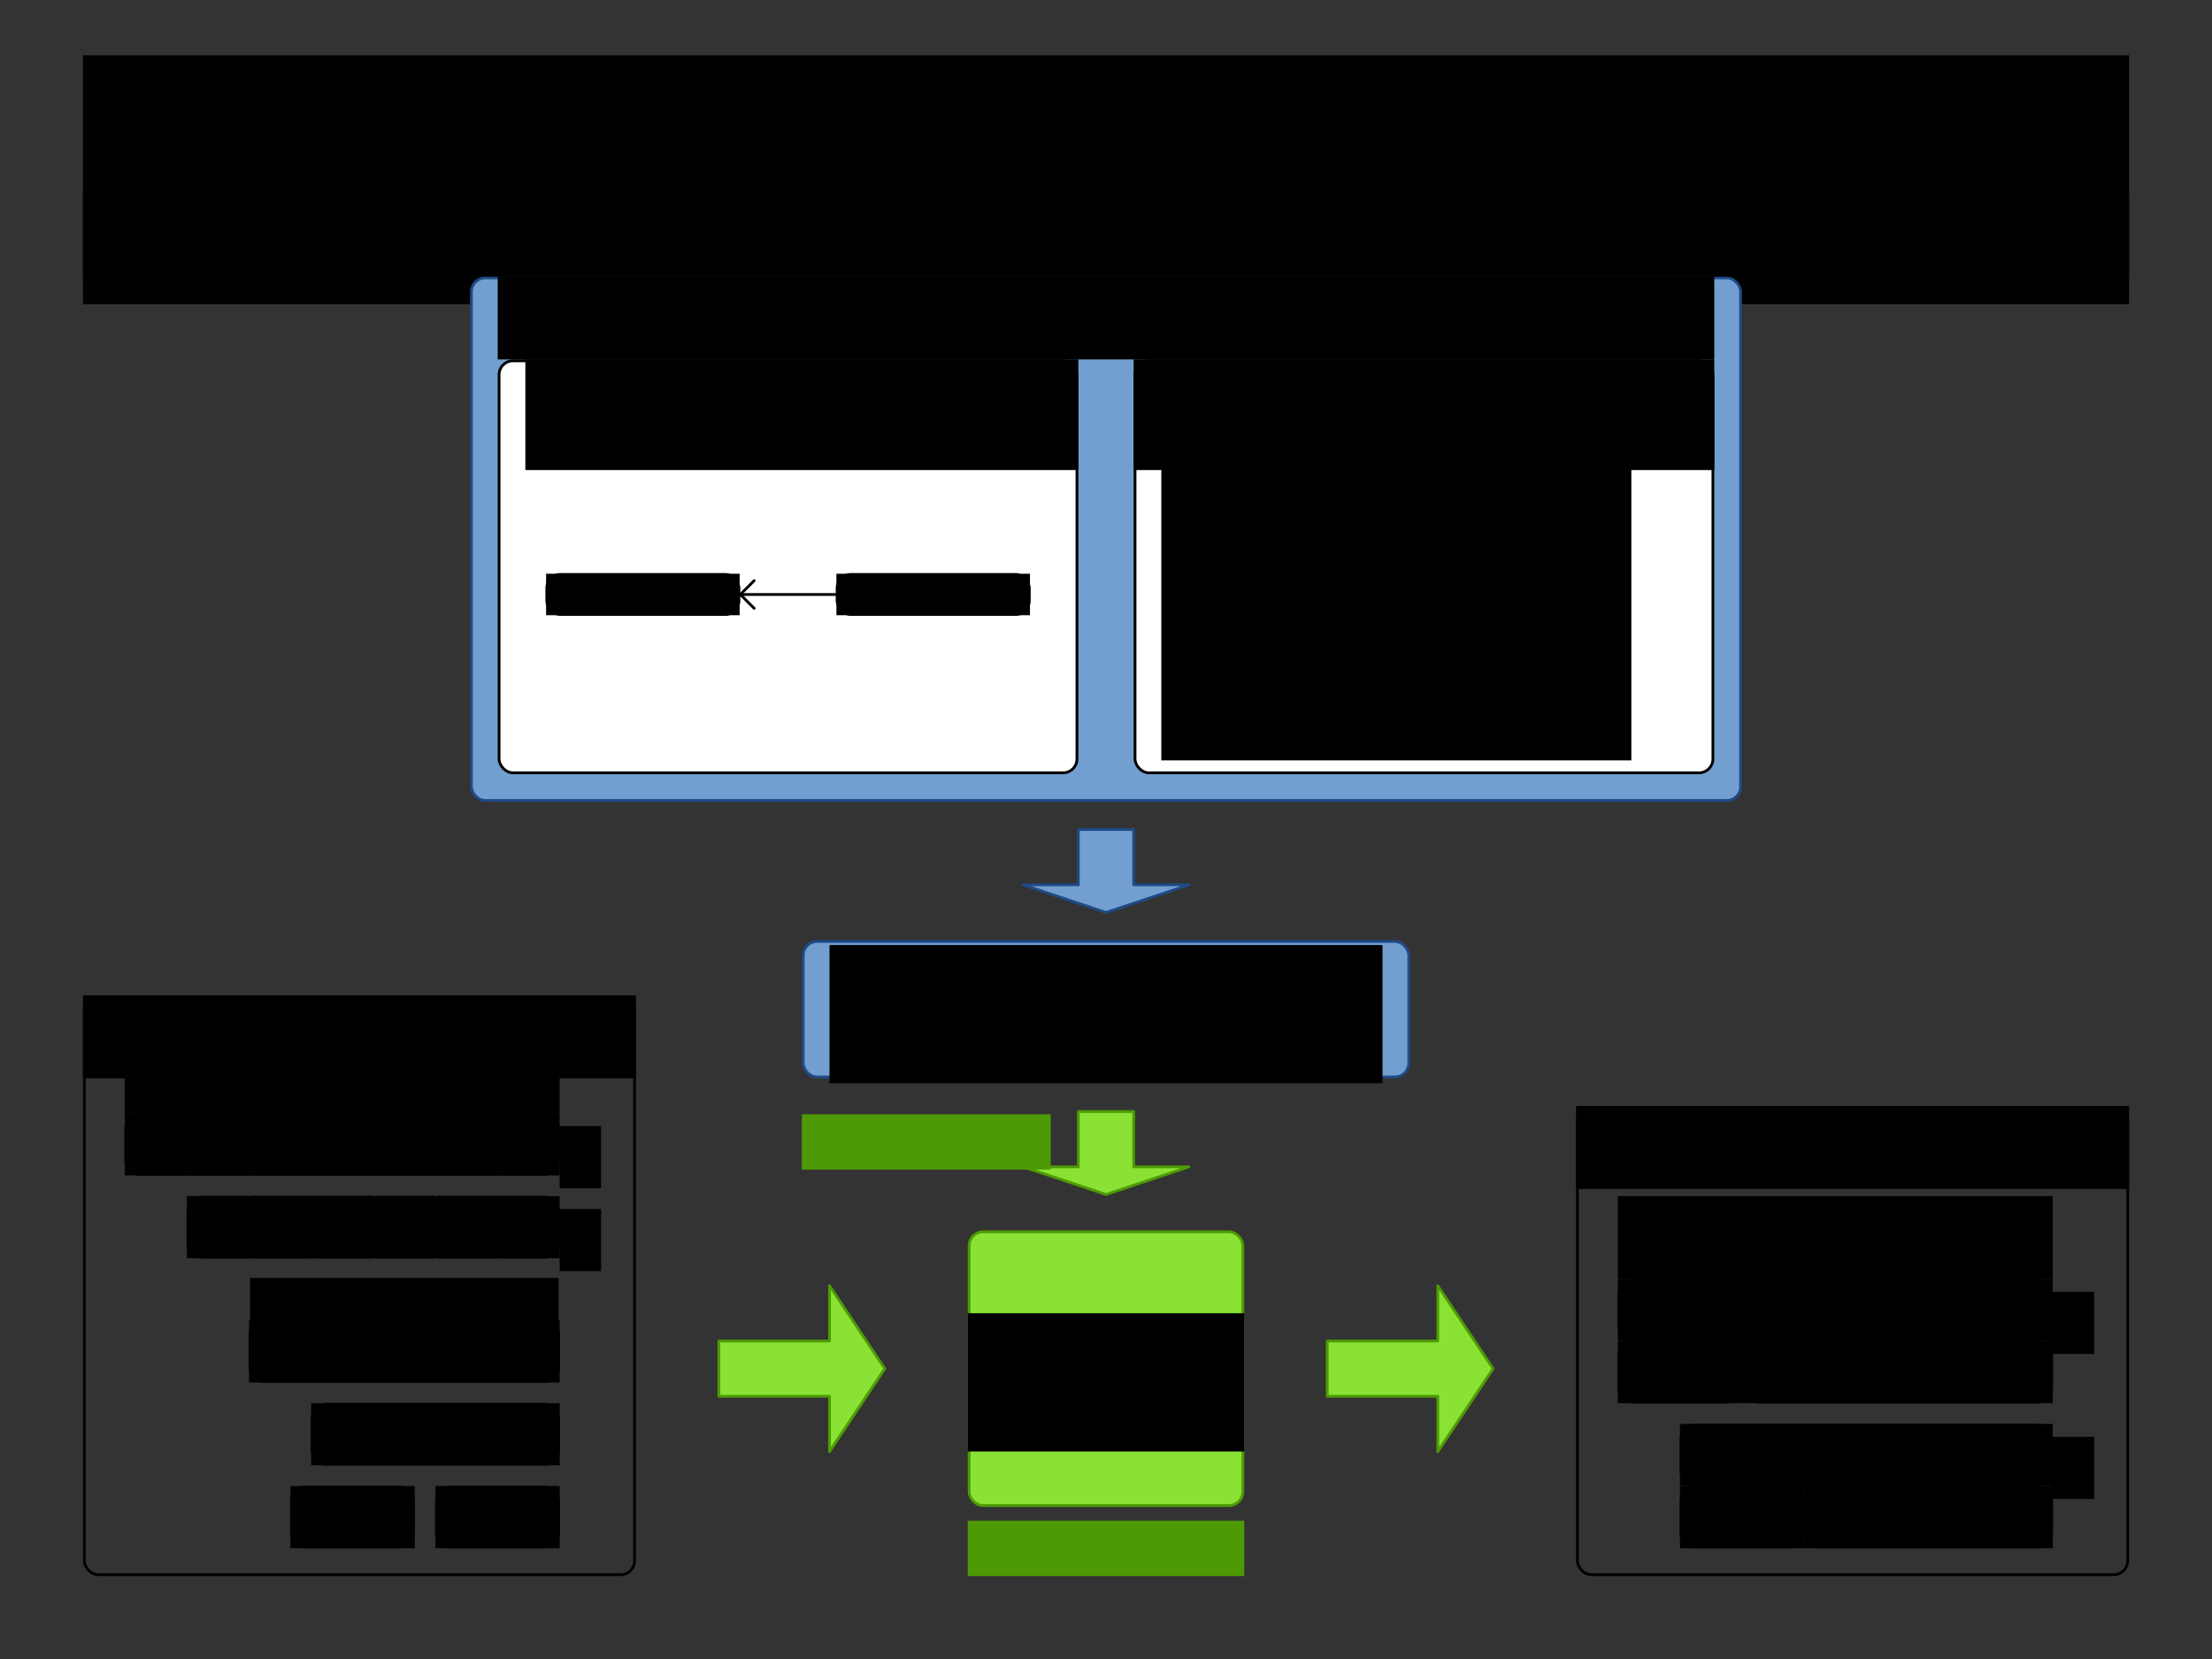 <?xml version="1.0" encoding="UTF-8" standalone="no"?>
<!-- Created with Inkscape (http://www.inkscape.org/) -->

<svg
   width="800"
   height="600"
   id="svg2"
   version="1.1"
   inkscape:version="1.1.2 (0a00cf5339, 2022-02-04)"
   sodipodi:docname="inputOutputOverview.svg"
   inkscape:export-filename="inputOutputOverview.png"
   inkscape:export-xdpi="90"
   inkscape:export-ydpi="90"
   xmlns:inkscape="http://www.inkscape.org/namespaces/inkscape"
   xmlns:sodipodi="http://sodipodi.sourceforge.net/DTD/sodipodi-0.dtd"
   xmlns="http://www.w3.org/2000/svg"
   xmlns:svg="http://www.w3.org/2000/svg"
   xmlns:rdf="http://www.w3.org/1999/02/22-rdf-syntax-ns#"
   xmlns:cc="http://creativecommons.org/ns#"
   xmlns:dc="http://purl.org/dc/elements/1.1/">
  <rect width="100%" height="100%" fill="#333333" stroke="none"/>
  <defs
     id="defs4">
    <inkscape:perspective
       sodipodi:type="inkscape:persp3d"
       inkscape:vp_x="0 : 526.18109 : 1"
       inkscape:vp_y="0 : 1000 : 0"
       inkscape:vp_z="744.09448 : 526.18109 : 1"
       inkscape:persp3d-origin="372.04724 : 350.78739 : 1"
       id="perspective10" />
    <inkscape:perspective
       id="perspective3633"
       inkscape:persp3d-origin="0.5 : 0.33333333 : 1"
       inkscape:vp_z="1 : 0.5 : 1"
       inkscape:vp_y="0 : 1000 : 0"
       inkscape:vp_x="0 : 0.5 : 1"
       sodipodi:type="inkscape:persp3d" />
    <inkscape:perspective
       id="perspective3633-0"
       inkscape:persp3d-origin="0.5 : 0.33333333 : 1"
       inkscape:vp_z="1 : 0.5 : 1"
       inkscape:vp_y="0 : 1000 : 0"
       inkscape:vp_x="0 : 0.5 : 1"
       sodipodi:type="inkscape:persp3d" />
    <inkscape:perspective
       id="perspective3633-4"
       inkscape:persp3d-origin="0.5 : 0.33333333 : 1"
       inkscape:vp_z="1 : 0.5 : 1"
       inkscape:vp_y="0 : 1000 : 0"
       inkscape:vp_x="0 : 0.5 : 1"
       sodipodi:type="inkscape:persp3d" />
    <inkscape:perspective
       id="perspective3633-6"
       inkscape:persp3d-origin="0.5 : 0.33333333 : 1"
       inkscape:vp_z="1 : 0.5 : 1"
       inkscape:vp_y="0 : 1000 : 0"
       inkscape:vp_x="0 : 0.5 : 1"
       sodipodi:type="inkscape:persp3d" />
    <inkscape:perspective
       id="perspective3702"
       inkscape:persp3d-origin="0.5 : 0.33333333 : 1"
       inkscape:vp_z="1 : 0.5 : 1"
       inkscape:vp_y="0 : 1000 : 0"
       inkscape:vp_x="0 : 0.5 : 1"
       sodipodi:type="inkscape:persp3d" />
    <inkscape:perspective
       id="perspective3740"
       inkscape:persp3d-origin="0.5 : 0.33333333 : 1"
       inkscape:vp_z="1 : 0.5 : 1"
       inkscape:vp_y="0 : 1000 : 0"
       inkscape:vp_x="0 : 0.5 : 1"
       sodipodi:type="inkscape:persp3d" />
    <inkscape:perspective
       id="perspective3775"
       inkscape:persp3d-origin="0.5 : 0.33333333 : 1"
       inkscape:vp_z="1 : 0.5 : 1"
       inkscape:vp_y="0 : 1000 : 0"
       inkscape:vp_x="0 : 0.5 : 1"
       sodipodi:type="inkscape:persp3d" />
    <inkscape:perspective
       id="perspective3775-7"
       inkscape:persp3d-origin="0.5 : 0.33333333 : 1"
       inkscape:vp_z="1 : 0.5 : 1"
       inkscape:vp_y="0 : 1000 : 0"
       inkscape:vp_x="0 : 0.5 : 1"
       sodipodi:type="inkscape:persp3d" />
    <inkscape:perspective
       id="perspective3775-4"
       inkscape:persp3d-origin="0.5 : 0.33333333 : 1"
       inkscape:vp_z="1 : 0.5 : 1"
       inkscape:vp_y="0 : 1000 : 0"
       inkscape:vp_x="0 : 0.5 : 1"
       sodipodi:type="inkscape:persp3d" />
    <inkscape:perspective
       id="perspective3775-75"
       inkscape:persp3d-origin="0.5 : 0.33333333 : 1"
       inkscape:vp_z="1 : 0.5 : 1"
       inkscape:vp_y="0 : 1000 : 0"
       inkscape:vp_x="0 : 0.5 : 1"
       sodipodi:type="inkscape:persp3d" />
    <inkscape:perspective
       id="perspective3896"
       inkscape:persp3d-origin="0.5 : 0.33333333 : 1"
       inkscape:vp_z="1 : 0.5 : 1"
       inkscape:vp_y="0 : 1000 : 0"
       inkscape:vp_x="0 : 0.5 : 1"
       sodipodi:type="inkscape:persp3d" />
    <inkscape:perspective
       id="perspective3896-4"
       inkscape:persp3d-origin="0.5 : 0.33333333 : 1"
       inkscape:vp_z="1 : 0.5 : 1"
       inkscape:vp_y="0 : 1000 : 0"
       inkscape:vp_x="0 : 0.5 : 1"
       sodipodi:type="inkscape:persp3d" />
    <inkscape:perspective
       id="perspective3927"
       inkscape:persp3d-origin="0.5 : 0.33333333 : 1"
       inkscape:vp_z="1 : 0.5 : 1"
       inkscape:vp_y="0 : 1000 : 0"
       inkscape:vp_x="0 : 0.5 : 1"
       sodipodi:type="inkscape:persp3d" />
    <inkscape:perspective
       id="perspective3927-3"
       inkscape:persp3d-origin="0.5 : 0.33333333 : 1"
       inkscape:vp_z="1 : 0.5 : 1"
       inkscape:vp_y="0 : 1000 : 0"
       inkscape:vp_x="0 : 0.5 : 1"
       sodipodi:type="inkscape:persp3d" />
    <inkscape:perspective
       id="perspective3927-8"
       inkscape:persp3d-origin="0.5 : 0.33333333 : 1"
       inkscape:vp_z="1 : 0.5 : 1"
       inkscape:vp_y="0 : 1000 : 0"
       inkscape:vp_x="0 : 0.5 : 1"
       sodipodi:type="inkscape:persp3d" />
    <inkscape:perspective
       id="perspective4002"
       inkscape:persp3d-origin="0.5 : 0.33333333 : 1"
       inkscape:vp_z="1 : 0.5 : 1"
       inkscape:vp_y="0 : 1000 : 0"
       inkscape:vp_x="0 : 0.5 : 1"
       sodipodi:type="inkscape:persp3d" />
    <inkscape:perspective
       id="perspective4002-7"
       inkscape:persp3d-origin="0.5 : 0.33333333 : 1"
       inkscape:vp_z="1 : 0.5 : 1"
       inkscape:vp_y="0 : 1000 : 0"
       inkscape:vp_x="0 : 0.5 : 1"
       sodipodi:type="inkscape:persp3d" />
    <inkscape:perspective
       id="perspective4002-2"
       inkscape:persp3d-origin="0.5 : 0.33333333 : 1"
       inkscape:vp_z="1 : 0.5 : 1"
       inkscape:vp_y="0 : 1000 : 0"
       inkscape:vp_x="0 : 0.5 : 1"
       sodipodi:type="inkscape:persp3d" />
    <inkscape:perspective
       id="perspective4077"
       inkscape:persp3d-origin="0.5 : 0.33333333 : 1"
       inkscape:vp_z="1 : 0.5 : 1"
       inkscape:vp_y="0 : 1000 : 0"
       inkscape:vp_x="0 : 0.5 : 1"
       sodipodi:type="inkscape:persp3d" />
    <inkscape:perspective
       id="perspective4077-4"
       inkscape:persp3d-origin="0.5 : 0.33333333 : 1"
       inkscape:vp_z="1 : 0.5 : 1"
       inkscape:vp_y="0 : 1000 : 0"
       inkscape:vp_x="0 : 0.5 : 1"
       sodipodi:type="inkscape:persp3d" />
    <inkscape:perspective
       id="perspective4077-46"
       inkscape:persp3d-origin="0.5 : 0.33333333 : 1"
       inkscape:vp_z="1 : 0.5 : 1"
       inkscape:vp_y="0 : 1000 : 0"
       inkscape:vp_x="0 : 0.5 : 1"
       sodipodi:type="inkscape:persp3d" />
    <inkscape:perspective
       id="perspective4152"
       inkscape:persp3d-origin="0.5 : 0.33333333 : 1"
       inkscape:vp_z="1 : 0.5 : 1"
       inkscape:vp_y="0 : 1000 : 0"
       inkscape:vp_x="0 : 0.5 : 1"
       sodipodi:type="inkscape:persp3d" />
    <inkscape:perspective
       id="perspective4152-7"
       inkscape:persp3d-origin="0.5 : 0.33333333 : 1"
       inkscape:vp_z="1 : 0.5 : 1"
       inkscape:vp_y="0 : 1000 : 0"
       inkscape:vp_x="0 : 0.5 : 1"
       sodipodi:type="inkscape:persp3d" />
    <inkscape:perspective
       id="perspective4152-0"
       inkscape:persp3d-origin="0.5 : 0.33333333 : 1"
       inkscape:vp_z="1 : 0.5 : 1"
       inkscape:vp_y="0 : 1000 : 0"
       inkscape:vp_x="0 : 0.5 : 1"
       sodipodi:type="inkscape:persp3d" />
    <inkscape:perspective
       id="perspective4227"
       inkscape:persp3d-origin="0.5 : 0.33333333 : 1"
       inkscape:vp_z="1 : 0.5 : 1"
       inkscape:vp_y="0 : 1000 : 0"
       inkscape:vp_x="0 : 0.5 : 1"
       sodipodi:type="inkscape:persp3d" />
    <inkscape:perspective
       id="perspective4227-1"
       inkscape:persp3d-origin="0.5 : 0.33333333 : 1"
       inkscape:vp_z="1 : 0.5 : 1"
       inkscape:vp_y="0 : 1000 : 0"
       inkscape:vp_x="0 : 0.5 : 1"
       sodipodi:type="inkscape:persp3d" />
    <inkscape:perspective
       id="perspective4227-3"
       inkscape:persp3d-origin="0.5 : 0.33333333 : 1"
       inkscape:vp_z="1 : 0.5 : 1"
       inkscape:vp_y="0 : 1000 : 0"
       inkscape:vp_x="0 : 0.5 : 1"
       sodipodi:type="inkscape:persp3d" />
    <inkscape:perspective
       id="perspective2987"
       inkscape:persp3d-origin="0.5 : 0.33333333 : 1"
       inkscape:vp_z="1 : 0.5 : 1"
       inkscape:vp_y="0 : 1000 : 0"
       inkscape:vp_x="0 : 0.5 : 1"
       sodipodi:type="inkscape:persp3d" />
    <inkscape:perspective
       id="perspective3018"
       inkscape:persp3d-origin="0.5 : 0.33333333 : 1"
       inkscape:vp_z="1 : 0.5 : 1"
       inkscape:vp_y="0 : 1000 : 0"
       inkscape:vp_x="0 : 0.5 : 1"
       sodipodi:type="inkscape:persp3d" />
    <inkscape:perspective
       id="perspective3049"
       inkscape:persp3d-origin="0.5 : 0.33333333 : 1"
       inkscape:vp_z="1 : 0.5 : 1"
       inkscape:vp_y="0 : 1000 : 0"
       inkscape:vp_x="0 : 0.5 : 1"
       sodipodi:type="inkscape:persp3d" />
  </defs>
  <sodipodi:namedview
     id="base"
     pagecolor="#ffffff"
     bordercolor="#666666"
     borderopacity="1.0"
     inkscape:pageopacity="1"
     inkscape:pageshadow="2"
     inkscape:zoom="1.9115454"
     inkscape:cx="356.51782"
     inkscape:cy="244.04338"
     inkscape:document-units="px"
     inkscape:current-layer="layer1"
     showgrid="true"
     width="800px"
     borderlayer="true"
     gridtolerance="10"
     inkscape:window-width="3840"
     inkscape:window-height="2075"
     inkscape:window-x="0"
     inkscape:window-y="0"
     inkscape:window-maximized="1"
     inkscape:snap-grids="true"
     inkscape:snap-bbox="false"
     showguides="true"
     inkscape:guide-bbox="true"
     inkscape:object-paths="true"
     inkscape:object-nodes="true"
     inkscape:snap-smooth-nodes="true"
     inkscape:pagecheckerboard="0">
    <inkscape:grid
       empspacing="10"
       visible="true"
       enabled="true"
       snapvisiblegridlinesonly="true"
       spacingx="10"
       spacingy="10"
       dotted="true"
       type="xygrid"
       id="grid2845"
       originx="0"
       originy="0" />
  </sodipodi:namedview>
  <g
     inkscape:label="Base"
     inkscape:groupmode="layer"
     id="layer1"
     transform="translate(0,-452.362)"
     style="display:inline">
    <flowRoot
       xml:space="preserve"
       id="flowRoot4302"
       style="font-style:normal;font-variant:normal;font-weight:normal;font-stretch:normal;line-height:0.01%;font-family:'Liberation Sans';-inkscape-font-specification:'Liberation Sans, Normal';text-align:center;writing-mode:lr-tb;text-anchor:middle;fill:#000000;fill-opacity:1;stroke:none"
       transform="translate(-20,252.362)"><flowRegion
         id="flowRegion4304"><rect
           id="rect4306"
           width="740"
           height="90"
           x="50"
           y="220"
           style="font-size:36px;text-align:center;text-anchor:middle" /></flowRegion><flowPara
         id="flowPara4621"
         style="font-size:36px;line-height:1.25">Input/Output overview</flowPara></flowRoot>
    <g
       id="g3709"
       transform="translate(0,20)" />
    <flowRoot
       xml:space="preserve"
       id="flowRoot4157"
       style="font-style:normal;font-weight:normal;line-height:0.01%;font-family:sans-serif;letter-spacing:0px;word-spacing:0px;fill:#000000;fill-opacity:1;stroke:none;stroke-width:1px;stroke-linecap:butt;stroke-linejoin:miter;stroke-opacity:1"><flowRegion
         id="flowRegion4159"
         style="font-family:sans-serif"><rect
           id="rect4161"
           width="10.955"
           height="72.472"
           x="16.011"
           y="-53.933" /></flowRegion><flowPara
         id="flowPara4163"
         style="font-size:40px;line-height:1.25;font-family:sans-serif"> </flowPara></flowRoot>
    <rect
       style="fill:#729fcf;stroke:#204a87;stroke-width:1;stroke-linecap:round;stroke-linejoin:round;stroke-miterlimit:4;stroke-dasharray:none"
       id="rect4592"
       width="459"
       height="189"
       x="170.5"
       y="552.862"
       rx="5"
       ry="5" />
    <rect
       ry="5"
       rx="5"
       y="582.862"
       x="180.5"
       height="149"
       width="209"
       id="rect4540"
       style="fill:#ffffff;fill-opacity:1;stroke:#000000;stroke-width:1;stroke-linecap:round;stroke-linejoin:round;stroke-miterlimit:4;stroke-dasharray:none" />
    <g
       id="g4552"
       transform="translate(127.25,52.25)">
      <g
         transform="matrix(0.5,0,0,0.5,-354.75,246.431)"
         id="g3129">
        <rect
           style="fill:none;stroke:#000000;stroke-width:2;stroke-linecap:round;stroke-linejoin:round;stroke-miterlimit:4;stroke-dasharray:none"
           id="rect2851-41-9"
           width="139"
           height="29"
           x="850.5"
           y="722.862"
           rx="10"
           ry="10" />
        <flowRoot
           transform="translate(510,688.585)"
           xml:space="preserve"
           id="flowRoot3985-1"
           style="font-style:normal;font-variant:normal;font-weight:normal;font-stretch:normal;line-height:0.01%;font-family:'Liberation Sans';-inkscape-font-specification:'Liberation Sans, Normal';text-align:center;writing-mode:lr-tb;text-anchor:middle;fill:#000000;fill-opacity:1;stroke:none"><flowRegion
             id="flowRegion3987-3"><rect
               id="rect3989-1"
               width="140"
               height="30"
               x="340"
               y="33.777"
               style="font-size:20px" /></flowRegion><flowPara
             id="flowPara3991-1"
             style="font-size:20px;line-height:1.25">Computer</flowPara></flowRoot>
        <rect
           ry="10"
           rx="10"
           y="722.862"
           x="1060.5"
           height="29"
           width="139"
           id="rect4346"
           style="fill:none;stroke:#000000;stroke-width:2;stroke-linecap:round;stroke-linejoin:round;stroke-miterlimit:4;stroke-dasharray:none" />
        <flowRoot
           style="font-style:normal;font-variant:normal;font-weight:normal;font-stretch:normal;line-height:0.01%;font-family:'Liberation Sans';-inkscape-font-specification:'Liberation Sans, Normal';text-align:center;writing-mode:lr-tb;text-anchor:middle;fill:#000000;fill-opacity:1;stroke:none"
           id="flowRoot4348"
           xml:space="preserve"
           transform="translate(720,688.585)"><flowRegion
             id="flowRegion4350"><rect
               style="font-size:20px"
               y="33.777"
               x="340"
               height="30"
               width="140"
               id="rect4352" /></flowRegion><flowPara
             id="flowPara4354"
             style="font-size:20px;line-height:1.25">Process</flowPara></flowRoot>
        <g
           id="g3124"
           transform="translate(-59.999,-4.5)">
          <path
             sodipodi:nodetypes="cc"
             style="color:#000000;display:inline;overflow:visible;visibility:visible;fill:none;stroke:#000000;stroke-width:2px;stroke-linecap:round;stroke-linejoin:round;stroke-miterlimit:4;stroke-dasharray:none;stroke-dashoffset:0;stroke-opacity:1;marker:none;enable-background:accumulate"
             d="m 1050.497,741.862 69.005,0"
             id="path3478-2"
             inkscape:connector-curvature="0" />
          <path
             sodipodi:nodetypes="cc"
             inkscape:connector-curvature="0"
             id="path4421"
             d="m 1050.5,741.862 10,-10"
             style="color:#000000;display:inline;overflow:visible;visibility:visible;fill:none;stroke:#000000;stroke-width:2px;stroke-linecap:round;stroke-linejoin:round;stroke-miterlimit:4;stroke-dasharray:none;stroke-dashoffset:0;stroke-opacity:1;marker:none;enable-background:accumulate" />
          <path
             style="color:#000000;display:inline;overflow:visible;visibility:visible;fill:none;stroke:#000000;stroke-width:2px;stroke-linecap:round;stroke-linejoin:round;stroke-miterlimit:4;stroke-dasharray:none;stroke-dashoffset:0;stroke-opacity:1;marker:none;enable-background:accumulate"
             d="m 1050.5,741.862 10,10"
             id="path4423"
             inkscape:connector-curvature="0"
             sodipodi:nodetypes="cc" />
        </g>
      </g>
    </g>
    <rect
       style="fill:#729fcf;stroke:#204a87;stroke-width:1;stroke-linecap:round;stroke-linejoin:round;stroke-miterlimit:4;stroke-dasharray:none"
       id="rect3541"
       width="219"
       height="49"
       x="290.5"
       y="792.862"
       rx="5"
       ry="5" />
    <flowRoot
       transform="translate(-40.922,760.372)"
       xml:space="preserve"
       id="flowRoot3543"
       style="font-style:normal;font-variant:normal;font-weight:normal;font-stretch:normal;line-height:0.01%;font-family:'Liberation Sans';-inkscape-font-specification:'Liberation Sans, Normal';text-align:center;writing-mode:lr-tb;text-anchor:middle;fill:#000000;fill-opacity:1;stroke:none"><flowRegion
         id="flowRegion3545"><rect
           id="rect3547"
           width="200"
           height="50"
           x="340.922"
           y="33.777"
           style="font-size:32px" /></flowRegion><flowPara
         id="flowPara3549"
         style="font-size:32px;line-height:1.25">SolverFactory</flowPara></flowRoot>
    <flowRoot
       style="font-style:normal;font-variant:normal;font-weight:normal;font-stretch:normal;line-height:0.01%;font-family:'Liberation Sans';-inkscape-font-specification:'Liberation Sans, Normal';text-align:center;writing-mode:lr-tb;text-anchor:middle;fill:#000000;fill-opacity:1;stroke:none"
       id="flowRoot4542"
       xml:space="preserve"
       transform="translate(-150,548.585)"><flowRegion
         id="flowRegion4544"><rect
           style="font-size:20px"
           y="33.777"
           x="340"
           height="40"
           width="200"
           id="rect4546" /></flowRegion><flowPara
         id="flowPara4550"
         style="font-size:20px;line-height:1.25">Domain <flowSpan
   style="font-size:12px"
   id="flowSpan4771">(.py, ...)</flowSpan></flowPara></flowRoot>
    <path
       inkscape:connector-curvature="0"
       id="path4578"
       d="m 410,752.362 0,20 20,0 -30,10 -30,-10 20,0 0,-20 z"
       style="color:#000000;display:inline;overflow:visible;visibility:visible;fill:#729fcf;stroke:#204a87;stroke-width:1px;stroke-linecap:round;stroke-linejoin:round;stroke-miterlimit:4;stroke-dasharray:none;stroke-dashoffset:0;stroke-opacity:1;marker:none;enable-background:accumulate" />
    <rect
       style="fill:#ffffff;fill-opacity:1;stroke:#000000;stroke-width:1;stroke-linecap:round;stroke-linejoin:round;stroke-miterlimit:4;stroke-dasharray:none"
       id="rect4648"
       width="209"
       height="149"
       x="410.5"
       y="582.862"
       rx="5"
       ry="5" />
    <flowRoot
       transform="translate(70,548.585)"
       xml:space="preserve"
       id="flowRoot4650"
       style="font-style:normal;font-variant:normal;font-weight:normal;font-stretch:normal;line-height:0.01%;font-family:'Liberation Sans';-inkscape-font-specification:'Liberation Sans, Normal';text-align:center;writing-mode:lr-tb;text-anchor:middle;fill:#000000;fill-opacity:1;stroke:none"><flowRegion
         id="flowRegion4652"><rect
           id="rect4654"
           width="210"
           height="40"
           x="340"
           y="33.777"
           style="font-size:20px" /></flowRegion><flowPara
         id="flowPara4658"
         style="font-size:20px;line-height:1.25">Score function <flowSpan
   style="font-size:12px"
   id="flowSpan4773">(.py, ...)</flowSpan></flowPara></flowRoot>
    <flowRoot
       style="font-style:normal;font-variant:normal;font-weight:normal;font-stretch:normal;line-height:0.01%;font-family:'Liberation Sans';-inkscape-font-specification:'Liberation Sans, Normal';text-align:start;writing-mode:lr-tb;text-anchor:start;fill:#000000;fill-opacity:1;stroke:none"
       id="flowRoot4668"
       xml:space="preserve"
       transform="translate(70,553.585)"><flowRegion
         id="flowRegion4670"><rect
           style="font-size:12px;text-align:start;text-anchor:start"
           y="63.777"
           x="350"
           height="110"
           width="170"
           id="rect4672" /></flowRegion><flowPara
         id="flowPara4674"
         style="font-size:12px;line-height:1.25">Hard constraints:</flowPara><flowPara
         id="flowPara4678"
         style="font-size:12px;line-height:1.25">- CPU power capacity</flowPara><flowPara
         id="flowPara4676"
         style="font-size:12px;line-height:1.25">- RAM memory capacity</flowPara><flowPara
         id="flowPara4680"
         style="font-size:12px;line-height:1.25">- Network bandwidth capacity</flowPara><flowPara
         id="flowPara4690"
         style="font-size:12px;line-height:1.25"> </flowPara><flowPara
         id="flowPara4684"
         style="font-size:12px;line-height:1.25">Soft constraints:</flowPara><flowPara
         id="flowPara4686"
         style="font-size:12px;line-height:1.25">- Minimize maintenance cost</flowPara></flowRoot>
    <flowRoot
       transform="translate(-150,518.899)"
       xml:space="preserve"
       id="flowRoot4692"
       style="font-style:normal;font-variant:normal;font-weight:normal;font-stretch:normal;line-height:0.01%;font-family:'Liberation Sans';-inkscape-font-specification:'Liberation Sans, Normal';text-align:center;writing-mode:lr-tb;text-anchor:middle;fill:#000000;fill-opacity:1;stroke:none"><flowRegion
         id="flowRegion4694"><rect
           id="rect4696"
           width="440"
           height="30"
           x="330"
           y="33.463"
           style="font-size:20px" /></flowRegion><flowPara
         id="flowPara4698"
         style="font-size:20px;line-height:1.25">Solver configuration</flowPara></flowRoot>
    <flowRoot
       transform="translate(-20,372.362)"
       xml:space="preserve"
       id="flowRoot4302-6"
       style="font-style:normal;font-variant:normal;font-weight:normal;font-stretch:normal;line-height:0.01%;font-family:'Liberation Sans';-inkscape-font-specification:'Liberation Sans, Normal';text-align:center;writing-mode:lr-tb;text-anchor:middle;display:inline;fill:#000000;fill-opacity:1;stroke:none"><flowRegion
         id="flowRegion4304-7"><rect
           id="rect4306-3"
           width="740"
           height="30"
           x="50"
           y="150"
           style="font-size:14px;text-align:center;text-anchor:middle" /></flowRegion><flowPara
         id="flowPara4308-6"
         style="font-size:14px;line-height:1.25">Use 1 SolverFactory per application and 1 Solver per dataset.</flowPara></flowRoot>
  </g>
  <g
     inkscape:groupmode="layer"
     id="layer2"
     inkscape:label="Solver"
     style="display:inline">
    <rect
       ry="5"
       rx="5"
       y="445.5"
       x="350.5"
       height="99"
       width="99"
       id="rect3102"
       style="fill:#8ae234;stroke:#4e9a06;stroke-width:1;stroke-linecap:round;stroke-linejoin:round;stroke-miterlimit:4;stroke-dasharray:none" />
    <flowRoot
       style="font-style:normal;font-variant:normal;font-weight:normal;font-stretch:normal;line-height:0.01%;font-family:'Liberation Sans';-inkscape-font-specification:'Liberation Sans, Normal';text-align:center;writing-mode:lr-tb;text-anchor:middle;fill:#000000;fill-opacity:1;stroke:none"
       id="flowRoot3104"
       xml:space="preserve"
       transform="translate(-40.922,411.181)"><flowRegion
         id="flowRegion3106"><rect
           style="font-size:32px"
           y="63.777"
           x="390.922"
           height="50"
           width="100"
           id="rect3108" /></flowRegion><flowPara
         id="flowPara3110"
         style="font-size:32px;line-height:1.25">Solver</flowPara></flowRoot>
    <path
       style="color:#000000;display:inline;overflow:visible;visibility:visible;fill:#8ae234;stroke:#4e9a06;stroke-width:1px;stroke-linecap:round;stroke-linejoin:round;stroke-miterlimit:4;stroke-dasharray:none;stroke-dashoffset:0;stroke-opacity:1;marker:none;enable-background:accumulate"
       d="m 410,402 0,20 20,0 -30,10 -30,-10 20,0 0,-20 z"
       id="path4660"
       inkscape:connector-curvature="0" />
    <flowRoot
       transform="translate(-40,313.785)"
       xml:space="preserve"
       id="flowRoot4763"
       style="font-style:normal;font-variant:normal;font-weight:normal;font-stretch:normal;line-height:0.01%;font-family:'Liberation Sans';-inkscape-font-specification:'Liberation Sans, Normal';text-align:end;writing-mode:lr-tb;text-anchor:end;fill:#4e9a06;fill-opacity:1;stroke:none"><flowRegion
         id="flowRegion4765"><rect
           id="rect4767"
           width="90"
           height="20"
           x="330"
           y="89.215"
           style="font-size:12px;text-align:end;text-anchor:end;fill:#4e9a06" /></flowRegion><flowPara
         id="flowPara4769"
         style="font-size:12px;line-height:1.25">buildSolver()</flowPara></flowRoot>
  </g>
  <g
     inkscape:groupmode="layer"
     id="layer3"
     inkscape:label="Input"
     style="display:inline">
    <rect
       style="fill:none;stroke:#000000;stroke-width:1;stroke-linecap:round;stroke-linejoin:round;stroke-miterlimit:4;stroke-dasharray:none"
       id="rect3112"
       width="199"
       height="209"
       x="30.5"
       y="360.5"
       rx="5"
       ry="5" />
    <flowRoot
       transform="translate(-310,326.223)"
       xml:space="preserve"
       id="flowRoot3114"
       style="font-style:normal;font-variant:normal;font-weight:normal;font-stretch:normal;line-height:0.01%;font-family:'Liberation Sans';-inkscape-font-specification:'Liberation Sans, Normal';text-align:center;writing-mode:lr-tb;text-anchor:middle;fill:#000000;fill-opacity:1;stroke:none"><flowRegion
         id="flowRegion3116"><rect
           id="rect3118"
           width="200"
           height="30"
           x="340"
           y="33.777"
           style="font-size:20px" /></flowRegion><flowPara
         id="flowPara3122"
         style="font-size:20px;line-height:1.25">Problem</flowPara></flowRoot>
    <path
       style="color:#000000;display:inline;overflow:visible;visibility:visible;fill:#8ae234;stroke:#4e9a06;stroke-width:1px;stroke-linecap:round;stroke-linejoin:round;stroke-miterlimit:4;stroke-dasharray:none;stroke-dashoffset:0;stroke-opacity:1;marker:none;enable-background:accumulate"
       d="m 260,485 40,0 0,-20 20,30 -20,30 0,-20 -40,0 z"
       id="path3763"
       inkscape:connector-curvature="0" />
    <g
       style="display:inline"
       id="g4798"
       transform="matrix(0.749,0,0,0.749,15.148,634.819)">
      <rect
         style="fill:#ffffff;fill-opacity:1;stroke:none;stroke-width:1;stroke-linecap:round;stroke-linejoin:round;stroke-miterlimit:4;stroke-dasharray:none"
         id="rect4800"
         width="209"
         height="29"
         x="40.5"
         y="-309.5"
         rx="6.672"
         ry="6.672" />
      <rect
         ry="6.672"
         rx="6.672"
         y="-269.5"
         x="70.5"
         height="29"
         width="179"
         id="rect4802"
         style="fill:#ffffff;fill-opacity:1;stroke:none;stroke-width:1;stroke-linecap:round;stroke-linejoin:round;stroke-miterlimit:4;stroke-dasharray:none" />
      <path
         inkscape:connector-curvature="0"
         id="path4804"
         d="m 100.5,-269.5 0,29"
         style="color:#000000;display:inline;overflow:visible;visibility:visible;fill:none;stroke:#d3d7cf;stroke-width:1.334px;stroke-linecap:round;stroke-linejoin:round;stroke-miterlimit:4;stroke-dasharray:none;stroke-dashoffset:0;stroke-opacity:1;marker:none;enable-background:accumulate" />
      <path
         style="color:#000000;display:inline;overflow:visible;visibility:visible;fill:none;stroke:#d3d7cf;stroke-width:1.334px;stroke-linecap:round;stroke-linejoin:round;stroke-miterlimit:4;stroke-dasharray:none;stroke-dashoffset:0;stroke-opacity:1;marker:none;enable-background:accumulate"
         d="m 130.5,-269.5 0,29"
         id="path4806"
         inkscape:connector-curvature="0" />
      <path
         inkscape:connector-curvature="0"
         id="path4808"
         d="m 160.5,-269.5 0,29"
         style="color:#000000;display:inline;overflow:visible;visibility:visible;fill:none;stroke:#d3d7cf;stroke-width:1.334px;stroke-linecap:round;stroke-linejoin:round;stroke-miterlimit:4;stroke-dasharray:none;stroke-dashoffset:0;stroke-opacity:1;marker:none;enable-background:accumulate" />
      <path
         style="color:#000000;display:inline;overflow:visible;visibility:visible;fill:none;stroke:#d3d7cf;stroke-width:1.334px;stroke-linecap:round;stroke-linejoin:round;stroke-miterlimit:4;stroke-dasharray:none;stroke-dashoffset:0;stroke-opacity:1;marker:none;enable-background:accumulate"
         d="m 190.5,-269.5 0,29"
         id="path4810"
         inkscape:connector-curvature="0" />
      <path
         inkscape:connector-curvature="0"
         id="path4812"
         d="m 220.5,-269.5 0,29"
         style="color:#000000;display:inline;overflow:visible;visibility:visible;fill:none;stroke:#d3d7cf;stroke-width:1.334px;stroke-linecap:round;stroke-linejoin:round;stroke-miterlimit:4;stroke-dasharray:none;stroke-dashoffset:0;stroke-opacity:1;marker:none;enable-background:accumulate" />
      <path
         style="color:#000000;display:inline;overflow:visible;visibility:visible;fill:none;stroke:#d3d7cf;stroke-width:1.334px;stroke-linecap:round;stroke-linejoin:round;stroke-miterlimit:4;stroke-dasharray:none;stroke-dashoffset:0;stroke-opacity:1;marker:none;enable-background:accumulate"
         d="m 100.5,-309.5 0,29"
         id="path4814"
         inkscape:connector-curvature="0" />
      <path
         inkscape:connector-curvature="0"
         id="path4816"
         d="m 130.5,-309.5 0,29"
         style="color:#000000;display:inline;overflow:visible;visibility:visible;fill:none;stroke:#d3d7cf;stroke-width:1.334px;stroke-linecap:round;stroke-linejoin:round;stroke-miterlimit:4;stroke-dasharray:none;stroke-dashoffset:0;stroke-opacity:1;marker:none;enable-background:accumulate" />
      <path
         style="color:#000000;display:inline;overflow:visible;visibility:visible;fill:none;stroke:#d3d7cf;stroke-width:1.334px;stroke-linecap:round;stroke-linejoin:round;stroke-miterlimit:4;stroke-dasharray:none;stroke-dashoffset:0;stroke-opacity:1;marker:none;enable-background:accumulate"
         d="m 160.5,-309.5 0,29"
         id="path4818"
         inkscape:connector-curvature="0" />
      <path
         inkscape:connector-curvature="0"
         id="path4820"
         d="m 190.5,-309.5 0,29"
         style="color:#000000;display:inline;overflow:visible;visibility:visible;fill:none;stroke:#d3d7cf;stroke-width:1.334px;stroke-linecap:round;stroke-linejoin:round;stroke-miterlimit:4;stroke-dasharray:none;stroke-dashoffset:0;stroke-opacity:1;marker:none;enable-background:accumulate" />
      <path
         style="color:#000000;display:inline;overflow:visible;visibility:visible;fill:none;stroke:#d3d7cf;stroke-width:1.334px;stroke-linecap:round;stroke-linejoin:round;stroke-miterlimit:4;stroke-dasharray:none;stroke-dashoffset:0;stroke-opacity:1;marker:none;enable-background:accumulate"
         d="m 220.5,-309.5 0,29"
         id="path4822"
         inkscape:connector-curvature="0" />
      <path
         inkscape:connector-curvature="0"
         id="path4824"
         d="m 70.5,-309.5 0,29"
         style="color:#000000;display:inline;overflow:visible;visibility:visible;fill:none;stroke:#d3d7cf;stroke-width:1.334px;stroke-linecap:round;stroke-linejoin:round;stroke-miterlimit:4;stroke-dasharray:none;stroke-dashoffset:0;stroke-opacity:1;marker:none;enable-background:accumulate" />
      <rect
         ry="6.672"
         rx="6.672"
         y="-309.5"
         x="40.5"
         height="29"
         width="209"
         id="rect4826"
         style="fill:none;stroke:#000000;stroke-width:1.334;stroke-linecap:round;stroke-linejoin:round;stroke-miterlimit:4;stroke-dasharray:none" />
      <rect
         style="fill:none;stroke:#000000;stroke-width:1.334;stroke-linecap:round;stroke-linejoin:round;stroke-miterlimit:4;stroke-dasharray:none"
         id="rect4828"
         width="179"
         height="29"
         x="70.5"
         y="-269.5"
         rx="6.672"
         ry="6.672" />
      <flowRoot
         transform="translate(40,-326.415)"
         style="font-style:normal;font-variant:normal;font-weight:normal;font-stretch:normal;line-height:0.01%;font-family:'Liberation Sans';-inkscape-font-specification:'Liberation Sans, Normal';text-align:center;writing-mode:lr-tb;text-anchor:middle;fill:#000000;fill-opacity:1;stroke:none"
         id="flowRoot4830"
         xml:space="preserve"><flowRegion
           id="flowRegion4832"><rect
             style="font-size:24px"
             y="16.415"
             x="6.156743e-06"
             height="30"
             width="210"
             id="rect4834" /></flowRegion><flowPara
           id="flowPara4836"
           style="font-size:24px;line-height:1.25">7</flowPara></flowRoot>
      <flowRoot
         transform="translate(40,-326.415)"
         style="font-style:normal;font-variant:normal;font-weight:normal;font-stretch:normal;line-height:0.01%;font-family:'Liberation Sans';-inkscape-font-specification:'Liberation Sans, Normal';text-align:center;writing-mode:lr-tb;text-anchor:middle;fill:#000000;fill-opacity:1;stroke:none"
         id="flowRoot4838"
         xml:space="preserve"><flowRegion
           id="flowRegion4840"><rect
             style="font-size:24px"
             y="56.415"
             x="30"
             height="30"
             width="180"
             id="rect4842" /></flowRegion><flowPara
           id="flowPara4844"
           style="font-size:24px;line-height:1.25">6</flowPara></flowRoot>
      <flowRoot
         transform="translate(-290,-393.777)"
         xml:space="preserve"
         id="flowRoot4846"
         style="font-style:normal;font-variant:normal;font-weight:normal;font-stretch:normal;line-height:0.01%;font-family:'Liberation Sans';-inkscape-font-specification:'Liberation Sans, Normal';text-align:center;writing-mode:lr-tb;text-anchor:middle;fill:#000000;fill-opacity:1;stroke:none"><flowRegion
           id="flowRegion4848"><rect
             id="rect4850"
             width="210"
             height="20"
             x="330"
             y="63.777"
             style="font-size:14px" /></flowRegion><flowPara
           id="flowPara4852"
           style="font-size:14px;line-height:1.25">Computers</flowPara></flowRoot>
      <flowRoot
         transform="translate(-95,-388.891)"
         xml:space="preserve"
         id="flowRoot4854"
         style="font-style:normal;font-variant:normal;font-weight:normal;font-stretch:normal;line-height:0.01%;font-family:'Liberation Sans';-inkscape-font-specification:'Liberation Sans, Normal';text-align:center;writing-mode:lr-tb;text-anchor:middle;fill:#000000;fill-opacity:1;stroke:none"><flowRegion
           id="flowRegion4856"><rect
             id="rect4858"
             width="20"
             height="30"
             x="345"
             y="85.11"
             style="font-size:14px;text-align:center;text-anchor:middle" /></flowRegion><flowPara
           id="flowPara4860"
           style="font-size:14px;line-height:1.25">X</flowPara></flowRoot>
      <flowRoot
         style="font-style:normal;font-variant:normal;font-weight:normal;font-stretch:normal;line-height:0.01%;font-family:'Liberation Sans';-inkscape-font-specification:'Liberation Sans, Normal';text-align:center;writing-mode:lr-tb;text-anchor:middle;fill:#000000;fill-opacity:1;stroke:none"
         id="flowRoot4862"
         xml:space="preserve"
         transform="translate(-95,-348.891)"><flowRegion
           id="flowRegion4864"><rect
             style="font-size:14px;text-align:center;text-anchor:middle"
             y="85.11"
             x="345"
             height="30"
             width="20"
             id="rect4866" /></flowRegion><flowPara
           id="flowPara4868"
           style="font-size:14px;line-height:1.25">Y</flowPara></flowRoot>
      <g
         transform="translate(80,-812.362)"
         id="g4870">
        <rect
           style="fill:#ad7fa8;stroke:#000000;stroke-width:1.334;stroke-linecap:round;stroke-linejoin:round;stroke-miterlimit:4;stroke-dasharray:none"
           id="rect4872"
           width="149"
           height="29"
           x="20.5"
           y="602.862"
           rx="6.672"
           ry="6.672" />
        <flowRoot
           transform="matrix(1.657,0,0,1.657,-350.394,481.722)"
           style="font-style:normal;font-variant:normal;font-weight:normal;font-stretch:normal;line-height:0.01%;font-family:'Liberation Sans';-inkscape-font-specification:'Liberation Sans, Normal';text-align:center;writing-mode:lr-tb;text-anchor:middle;fill:#000000;fill-opacity:1;stroke:none"
           id="flowRoot4874"
           xml:space="preserve"><flowRegion
             id="flowRegion4876"><rect
               style="font-size:14.485px"
               y="72.811"
               x="223.547"
               height="18.106"
               width="90.531"
               id="rect4878" /></flowRegion><flowPara
             id="flowPara4880"
             style="font-size:14.485px;line-height:1.25">5</flowPara></flowRoot>
      </g>
      <g
         id="g4882"
         transform="translate(10,-1002.362)">
        <rect
           style="fill:#fce94f;stroke:#000000;stroke-width:1.334;stroke-linecap:round;stroke-linejoin:round;stroke-miterlimit:4;stroke-dasharray:none"
           id="rect4884"
           width="59"
           height="29"
           x="110.5"
           y="872.862"
           rx="6.672"
           ry="6.672" />
        <flowRoot
           transform="matrix(1.657,0,0,1.657,-260.394,751.722)"
           style="font-style:normal;font-variant:normal;font-weight:normal;font-stretch:normal;line-height:0.01%;font-family:'Liberation Sans';-inkscape-font-specification:'Liberation Sans, Normal';text-align:center;writing-mode:lr-tb;text-anchor:middle;fill:#000000;fill-opacity:1;stroke:none"
           id="flowRoot4886"
           xml:space="preserve"><flowRegion
             id="flowRegion4888"><rect
               style="font-size:14.485px"
               y="72.811"
               x="223.547"
               height="18.106"
               width="36.212"
               id="rect4890" /></flowRegion><flowPara
             id="flowPara4892"
             style="font-size:14.485px;line-height:1.25">2</flowPara></flowRoot>
      </g>
      <g
         id="g4894"
         transform="translate(80,-862.362)">
        <rect
           style="fill:#8ae234;stroke:#000000;stroke-width:1.334;stroke-linecap:round;stroke-linejoin:round;stroke-miterlimit:4;stroke-dasharray:none"
           id="rect4896"
           width="119"
           height="29"
           x="50.5"
           y="692.862"
           rx="6.672"
           ry="6.672" />
        <flowRoot
           transform="matrix(1.657,0,0,1.657,-320.394,571.722)"
           style="font-style:normal;font-variant:normal;font-weight:normal;font-stretch:normal;line-height:0.01%;font-family:'Liberation Sans';-inkscape-font-specification:'Liberation Sans, Normal';text-align:center;writing-mode:lr-tb;text-anchor:middle;fill:#000000;fill-opacity:1;stroke:none"
           id="flowRoot4898"
           xml:space="preserve"><flowRegion
             id="flowRegion4900"><rect
               style="font-size:14.485px"
               y="72.811"
               x="223.547"
               height="18.106"
               width="72.424"
               id="rect4902" /></flowRegion><flowPara
             id="flowPara4904"
             style="font-size:14.485px;line-height:1.25">4</flowPara></flowRoot>
      </g>
      <g
         transform="translate(80,-912.362)"
         id="g4906">
        <rect
           style="fill:#729fcf;stroke:#000000;stroke-width:1.334;stroke-linecap:round;stroke-linejoin:round;stroke-miterlimit:4;stroke-dasharray:none"
           id="rect4908"
           width="59"
           height="29"
           x="110.5"
           y="782.862"
           rx="6.672"
           ry="6.672" />
        <flowRoot
           transform="matrix(1.657,0,0,1.657,-260.394,661.722)"
           style="font-style:normal;font-variant:normal;font-weight:normal;font-stretch:normal;line-height:0.01%;font-family:'Liberation Sans';-inkscape-font-specification:'Liberation Sans, Normal';text-align:center;writing-mode:lr-tb;text-anchor:middle;fill:#000000;fill-opacity:1;stroke:none"
           id="flowRoot4910"
           xml:space="preserve"><flowRegion
             id="flowRegion4912"><rect
               style="font-size:14.485px"
               y="72.811"
               x="223.547"
               height="18.106"
               width="36.212"
               id="rect4914" /></flowRegion><flowPara
             id="flowPara4916"
             style="font-size:14.485px;line-height:1.25">2</flowPara></flowRoot>
      </g>
      <flowRoot
         style="font-style:normal;font-variant:normal;font-weight:normal;font-stretch:normal;line-height:0.01%;font-family:'Liberation Sans';-inkscape-font-specification:'Liberation Sans, Normal';text-align:center;writing-mode:lr-tb;text-anchor:middle;fill:#000000;fill-opacity:1;stroke:none"
         id="flowRoot4918"
         xml:space="preserve"
         transform="translate(-290,-293.777)"><flowRegion
           id="flowRegion4920"><rect
             style="font-size:14px"
             y="63.277"
             x="390.5"
             height="21"
             width="149"
             id="rect4922" /></flowRegion><flowPara
           id="flowPara4924"
           style="font-size:14px;line-height:1.25">Processes</flowPara></flowRoot>
    </g>
  </g>
  <g
     inkscape:groupmode="layer"
     id="layer4"
     inkscape:label="Output"
     style="display:inline">
    <rect
       y="400.5"
       x="570.5"
       height="169"
       width="199"
       id="rect3558"
       style="fill:none;stroke:#000000;stroke-width:1;stroke-linecap:round;stroke-linejoin:round;stroke-miterlimit:4;stroke-dasharray:none"
       rx="5"
       ry="5" />
    <flowRoot
       style="font-style:normal;font-variant:normal;font-weight:normal;font-stretch:normal;line-height:0.01%;font-family:'Liberation Sans';-inkscape-font-specification:'Liberation Sans, Normal';text-align:center;writing-mode:lr-tb;text-anchor:middle;fill:#000000;fill-opacity:1;stroke:none"
       id="flowRoot3560"
       xml:space="preserve"
       transform="translate(230,366.223)"><flowRegion
         id="flowRegion3562"><rect
           style="font-size:20px"
           y="33.777"
           x="340"
           height="30"
           width="200"
           id="rect3564" /></flowRegion><flowPara
         id="flowPara3566"
         style="font-size:20px;line-height:1.25">Solution </flowPara><flowPara
         id="flowPara3568"
         style="font-size:20px;line-height:1.25" /></flowRoot>
    <path
       inkscape:connector-curvature="0"
       id="path4533"
       d="m 480,485 40,0 0,-20 20,30 -20,30 0,-20 L 480,505 Z"
       style="color:#000000;display:inline;overflow:visible;visibility:visible;fill:#8ae234;stroke:#4e9a06;stroke-width:1px;stroke-linecap:round;stroke-linejoin:round;stroke-miterlimit:4;stroke-dasharray:none;stroke-dashoffset:0;stroke-opacity:1;marker:none;enable-background:accumulate" />
    <g
       id="g5249"
       transform="matrix(0.749,0,0,0.749,555.148,717.216)">
      <rect
         ry="6.673"
         rx="6.672"
         y="-339.5"
         x="40.5"
         height="29"
         width="209"
         id="rect4276"
         style="fill:#ffffff;fill-opacity:1;stroke:none;stroke-width:1;stroke-linecap:round;stroke-linejoin:round;stroke-miterlimit:4;stroke-dasharray:none" />
      <rect
         style="fill:#ffffff;fill-opacity:1;stroke:none;stroke-width:1;stroke-linecap:round;stroke-linejoin:round;stroke-miterlimit:4;stroke-dasharray:none"
         id="rect4278"
         width="179"
         height="29"
         x="70.5"
         y="-269.5"
         rx="6.672"
         ry="6.673" />
      <path
         style="color:#000000;display:inline;overflow:visible;visibility:visible;fill:none;stroke:#d3d7cf;stroke-width:1.335px;stroke-linecap:round;stroke-linejoin:round;stroke-miterlimit:4;stroke-dasharray:none;stroke-dashoffset:0;stroke-opacity:1;marker:none;enable-background:accumulate"
         d="m 100.5,-269.5 0,29"
         id="path4280"
         inkscape:connector-curvature="0" />
      <path
         inkscape:connector-curvature="0"
         id="path4282"
         d="m 130.5,-269.5 0,29"
         style="color:#000000;display:inline;overflow:visible;visibility:visible;fill:none;stroke:#d3d7cf;stroke-width:1.335px;stroke-linecap:round;stroke-linejoin:round;stroke-miterlimit:4;stroke-dasharray:none;stroke-dashoffset:0;stroke-opacity:1;marker:none;enable-background:accumulate" />
      <path
         style="color:#000000;display:inline;overflow:visible;visibility:visible;fill:none;stroke:#d3d7cf;stroke-width:1.335px;stroke-linecap:round;stroke-linejoin:round;stroke-miterlimit:4;stroke-dasharray:none;stroke-dashoffset:0;stroke-opacity:1;marker:none;enable-background:accumulate"
         d="m 160.5,-269.5 0,29"
         id="path4284"
         inkscape:connector-curvature="0" />
      <path
         inkscape:connector-curvature="0"
         id="path4286"
         d="m 190.5,-269.5 0,29"
         style="color:#000000;display:inline;overflow:visible;visibility:visible;fill:none;stroke:#d3d7cf;stroke-width:1.335px;stroke-linecap:round;stroke-linejoin:round;stroke-miterlimit:4;stroke-dasharray:none;stroke-dashoffset:0;stroke-opacity:1;marker:none;enable-background:accumulate" />
      <path
         style="color:#000000;display:inline;overflow:visible;visibility:visible;fill:none;stroke:#d3d7cf;stroke-width:1.335px;stroke-linecap:round;stroke-linejoin:round;stroke-miterlimit:4;stroke-dasharray:none;stroke-dashoffset:0;stroke-opacity:1;marker:none;enable-background:accumulate"
         d="m 220.5,-269.5 0,29"
         id="path4288"
         inkscape:connector-curvature="0" />
      <path
         inkscape:connector-curvature="0"
         id="path4290"
         d="m 100.5,-339.5 0,29"
         style="color:#000000;display:inline;overflow:visible;visibility:visible;fill:none;stroke:#d3d7cf;stroke-width:1.335px;stroke-linecap:round;stroke-linejoin:round;stroke-miterlimit:4;stroke-dasharray:none;stroke-dashoffset:0;stroke-opacity:1;marker:none;enable-background:accumulate" />
      <path
         style="color:#000000;display:inline;overflow:visible;visibility:visible;fill:none;stroke:#d3d7cf;stroke-width:1.335px;stroke-linecap:round;stroke-linejoin:round;stroke-miterlimit:4;stroke-dasharray:none;stroke-dashoffset:0;stroke-opacity:1;marker:none;enable-background:accumulate"
         d="m 130.5,-339.5 0,29"
         id="path4292"
         inkscape:connector-curvature="0" />
      <path
         inkscape:connector-curvature="0"
         id="path4294"
         d="m 160.5,-339.5 0,29"
         style="color:#000000;display:inline;overflow:visible;visibility:visible;fill:none;stroke:#d3d7cf;stroke-width:1.335px;stroke-linecap:round;stroke-linejoin:round;stroke-miterlimit:4;stroke-dasharray:none;stroke-dashoffset:0;stroke-opacity:1;marker:none;enable-background:accumulate" />
      <path
         style="color:#000000;display:inline;overflow:visible;visibility:visible;fill:none;stroke:#d3d7cf;stroke-width:1.335px;stroke-linecap:round;stroke-linejoin:round;stroke-miterlimit:4;stroke-dasharray:none;stroke-dashoffset:0;stroke-opacity:1;marker:none;enable-background:accumulate"
         d="m 190.5,-339.5 0,29"
         id="path4296"
         inkscape:connector-curvature="0" />
      <path
         inkscape:connector-curvature="0"
         id="path4298"
         d="m 220.5,-339.5 0,29"
         style="color:#000000;display:inline;overflow:visible;visibility:visible;fill:none;stroke:#d3d7cf;stroke-width:1.335px;stroke-linecap:round;stroke-linejoin:round;stroke-miterlimit:4;stroke-dasharray:none;stroke-dashoffset:0;stroke-opacity:1;marker:none;enable-background:accumulate" />
      <path
         style="color:#000000;display:inline;overflow:visible;visibility:visible;fill:none;stroke:#d3d7cf;stroke-width:1.335px;stroke-linecap:round;stroke-linejoin:round;stroke-miterlimit:4;stroke-dasharray:none;stroke-dashoffset:0;stroke-opacity:1;marker:none;enable-background:accumulate"
         d="m 70.5,-339.5 0,29"
         id="path4300"
         inkscape:connector-curvature="0" />
      <rect
         style="fill:none;stroke:#000000;stroke-width:1.335;stroke-linecap:round;stroke-linejoin:round;stroke-miterlimit:4;stroke-dasharray:none"
         id="rect4302"
         width="209"
         height="29"
         x="40.5"
         y="-339.5"
         rx="6.672"
         ry="6.673" />
      <rect
         ry="6.673"
         rx="6.672"
         y="-269.5"
         x="70.5"
         height="29"
         width="179"
         id="rect4304"
         style="fill:none;stroke:#000000;stroke-width:1.335;stroke-linecap:round;stroke-linejoin:round;stroke-miterlimit:4;stroke-dasharray:none" />
      <flowRoot
         xml:space="preserve"
         id="flowRoot4306"
         style="font-style:normal;font-variant:normal;font-weight:normal;font-stretch:normal;line-height:0.01%;font-family:'Liberation Sans';-inkscape-font-specification:'Liberation Sans, Normal';text-align:center;writing-mode:lr-tb;text-anchor:middle;fill:#000000;fill-opacity:1;stroke:none"
         transform="translate(40,-356.415)"><flowRegion
           id="flowRegion4308"><rect
             id="rect4310"
             width="210"
             height="30"
             x="6.156743e-06"
             y="16.415"
             style="font-size:24px" /></flowRegion><flowPara
           id="flowPara4312"
           style="font-size:24px;line-height:1.25">7</flowPara></flowRoot>
      <flowRoot
         xml:space="preserve"
         id="flowRoot4314"
         style="font-style:normal;font-variant:normal;font-weight:normal;font-stretch:normal;line-height:0.01%;font-family:'Liberation Sans';-inkscape-font-specification:'Liberation Sans, Normal';text-align:center;writing-mode:lr-tb;text-anchor:middle;fill:#000000;fill-opacity:1;stroke:none"
         transform="translate(40,-326.415)"><flowRegion
           id="flowRegion4316"><rect
             id="rect4318"
             width="180"
             height="30"
             x="30"
             y="56.415"
             style="font-size:24px" /></flowRegion><flowPara
           id="flowPara4320"
           style="font-size:24px;line-height:1.25">6</flowPara></flowRoot>
      <flowRoot
         style="font-style:normal;font-variant:normal;font-weight:normal;font-stretch:normal;line-height:0.01%;font-family:'Liberation Sans';-inkscape-font-specification:'Liberation Sans, Normal';text-align:center;writing-mode:lr-tb;text-anchor:middle;fill:#000000;fill-opacity:1;stroke:none"
         id="flowRoot4322"
         xml:space="preserve"
         transform="translate(-290,-423.777)"><flowRegion
           id="flowRegion4324"><rect
             style="font-size:14px"
             y="43.777"
             x="330"
             height="40"
             width="210"
             id="rect4326" /></flowRegion><flowPara
           id="flowPara4328"
           style="font-size:14px;line-height:1.25">Each process assigned</flowPara><flowPara
           id="flowPara5247"
           style="font-size:14px;line-height:1.25">to a computer</flowPara></flowRoot>
      <flowRoot
         style="font-style:normal;font-variant:normal;font-weight:normal;font-stretch:normal;line-height:0.01%;font-family:'Liberation Sans';-inkscape-font-specification:'Liberation Sans, Normal';text-align:center;writing-mode:lr-tb;text-anchor:middle;fill:#000000;fill-opacity:1;stroke:none"
         id="flowRoot4330"
         xml:space="preserve"
         transform="translate(-95,-418.891)"><flowRegion
           id="flowRegion4332"><rect
             style="font-size:14px;text-align:center;text-anchor:middle"
             y="85.11"
             x="345"
             height="30"
             width="20"
             id="rect4334" /></flowRegion><flowPara
           id="flowPara4336"
           style="font-size:14px;line-height:1.25">X</flowPara></flowRoot>
      <flowRoot
         transform="translate(-95,-348.891)"
         xml:space="preserve"
         id="flowRoot4338"
         style="font-style:normal;font-variant:normal;font-weight:normal;font-stretch:normal;line-height:0.01%;font-family:'Liberation Sans';-inkscape-font-specification:'Liberation Sans, Normal';text-align:center;writing-mode:lr-tb;text-anchor:middle;fill:#000000;fill-opacity:1;stroke:none"><flowRegion
           id="flowRegion4340"><rect
             id="rect4342"
             width="20"
             height="30"
             x="345"
             y="85.11"
             style="font-size:14px;text-align:center;text-anchor:middle" /></flowRegion><flowPara
           id="flowPara4344"
           style="font-size:14px;line-height:1.25">Y</flowPara></flowRoot>
      <g
         id="g4359"
         transform="translate(80,-912.362)">
        <rect
           ry="6.673"
           rx="6.672"
           y="602.862"
           x="20.5"
           height="29"
           width="149"
           id="rect4361"
           style="fill:#ad7fa8;stroke:#000000;stroke-width:1.335;stroke-linecap:round;stroke-linejoin:round;stroke-miterlimit:4;stroke-dasharray:none" />
        <flowRoot
           xml:space="preserve"
           id="flowRoot4363"
           style="font-style:normal;font-variant:normal;font-weight:normal;font-stretch:normal;line-height:0.01%;font-family:'Liberation Sans';-inkscape-font-specification:'Liberation Sans, Normal';text-align:center;writing-mode:lr-tb;text-anchor:middle;fill:#000000;fill-opacity:1;stroke:none"
           transform="matrix(1.657,0,0,1.657,-350.394,481.722)"><flowRegion
             id="flowRegion4365"><rect
               id="rect4367"
               width="90.531"
               height="18.106"
               x="223.547"
               y="72.811"
               style="font-size:14.485px" /></flowRegion><flowPara
             id="flowPara4369"
             style="font-size:14.485px;line-height:1.25">5</flowPara></flowRoot>
      </g>
      <g
         transform="translate(-70,-1182.362)"
         id="g4371">
        <rect
           ry="6.673"
           rx="6.672"
           y="872.862"
           x="110.5"
           height="29"
           width="59"
           id="rect4373"
           style="fill:#fce94f;stroke:#000000;stroke-width:1.335;stroke-linecap:round;stroke-linejoin:round;stroke-miterlimit:4;stroke-dasharray:none" />
        <flowRoot
           xml:space="preserve"
           id="flowRoot4375"
           style="font-style:normal;font-variant:normal;font-weight:normal;font-stretch:normal;line-height:0.01%;font-family:'Liberation Sans';-inkscape-font-specification:'Liberation Sans, Normal';text-align:center;writing-mode:lr-tb;text-anchor:middle;fill:#000000;fill-opacity:1;stroke:none"
           transform="matrix(1.657,0,0,1.657,-260.394,751.722)"><flowRegion
             id="flowRegion4377"><rect
               id="rect4379"
               width="36.212"
               height="18.106"
               x="223.547"
               y="72.811"
               style="font-size:14.485px" /></flowRegion><flowPara
             id="flowPara4381"
             style="font-size:14.485px;line-height:1.25">2</flowPara></flowRoot>
      </g>
      <g
         transform="translate(80,-932.362)"
         id="g4383">
        <rect
           ry="6.673"
           rx="6.672"
           y="692.862"
           x="50.5"
           height="29"
           width="119"
           id="rect4385"
           style="fill:#8ae234;stroke:#000000;stroke-width:1.335;stroke-linecap:round;stroke-linejoin:round;stroke-miterlimit:4;stroke-dasharray:none" />
        <flowRoot
           xml:space="preserve"
           id="flowRoot4387"
           style="font-style:normal;font-variant:normal;font-weight:normal;font-stretch:normal;line-height:0.01%;font-family:'Liberation Sans';-inkscape-font-specification:'Liberation Sans, Normal';text-align:center;writing-mode:lr-tb;text-anchor:middle;fill:#000000;fill-opacity:1;stroke:none"
           transform="matrix(1.657,0,0,1.657,-320.394,571.722)"><flowRegion
             id="flowRegion4389"><rect
               id="rect4391"
               width="72.424"
               height="18.106"
               x="223.547"
               y="72.811"
               style="font-size:14.485px" /></flowRegion><flowPara
             id="flowPara4393"
             style="font-size:14.485px;line-height:1.25">4</flowPara></flowRoot>
      </g>
      <g
         id="g4395"
         transform="translate(-40,-1022.362)">
        <rect
           ry="6.673"
           rx="6.672"
           y="782.862"
           x="110.5"
           height="29"
           width="59"
           id="rect4397"
           style="fill:#729fcf;stroke:#000000;stroke-width:1.335;stroke-linecap:round;stroke-linejoin:round;stroke-miterlimit:4;stroke-dasharray:none" />
        <flowRoot
           xml:space="preserve"
           id="flowRoot4399"
           style="font-style:normal;font-variant:normal;font-weight:normal;font-stretch:normal;line-height:0.01%;font-family:'Liberation Sans';-inkscape-font-specification:'Liberation Sans, Normal';text-align:center;writing-mode:lr-tb;text-anchor:middle;fill:#000000;fill-opacity:1;stroke:none"
           transform="matrix(1.657,0,0,1.657,-260.394,661.722)"><flowRegion
             id="flowRegion4401"><rect
               id="rect4403"
               width="36.212"
               height="18.106"
               x="223.547"
               y="72.811"
               style="font-size:14.485px" /></flowRegion><flowPara
             id="flowPara4405"
             style="font-size:14.485px;line-height:1.25">2</flowPara></flowRoot>
      </g>
    </g>
    <flowRoot
       transform="translate(-100,434.41)"
       xml:space="preserve"
       id="flowRoot4700"
       style="font-style:normal;font-variant:normal;font-weight:normal;font-stretch:normal;line-height:0.01%;font-family:'Liberation Sans';-inkscape-font-specification:'Liberation Sans, Normal';text-align:center;writing-mode:lr-tb;text-anchor:middle;display:inline;fill:#4e9a06;fill-opacity:1;stroke:none"><flowRegion
         id="flowRegion4702"><rect
           id="rect4704"
           width="100"
           height="20"
           x="450"
           y="115.59"
           style="font-size:12px;text-align:center;text-anchor:middle;fill:#4e9a06" /></flowRegion><flowPara
         id="flowPara3244"
         style="font-size:12px;line-height:1.25">solve(problem)</flowPara></flowRoot>
  </g>
</svg>
